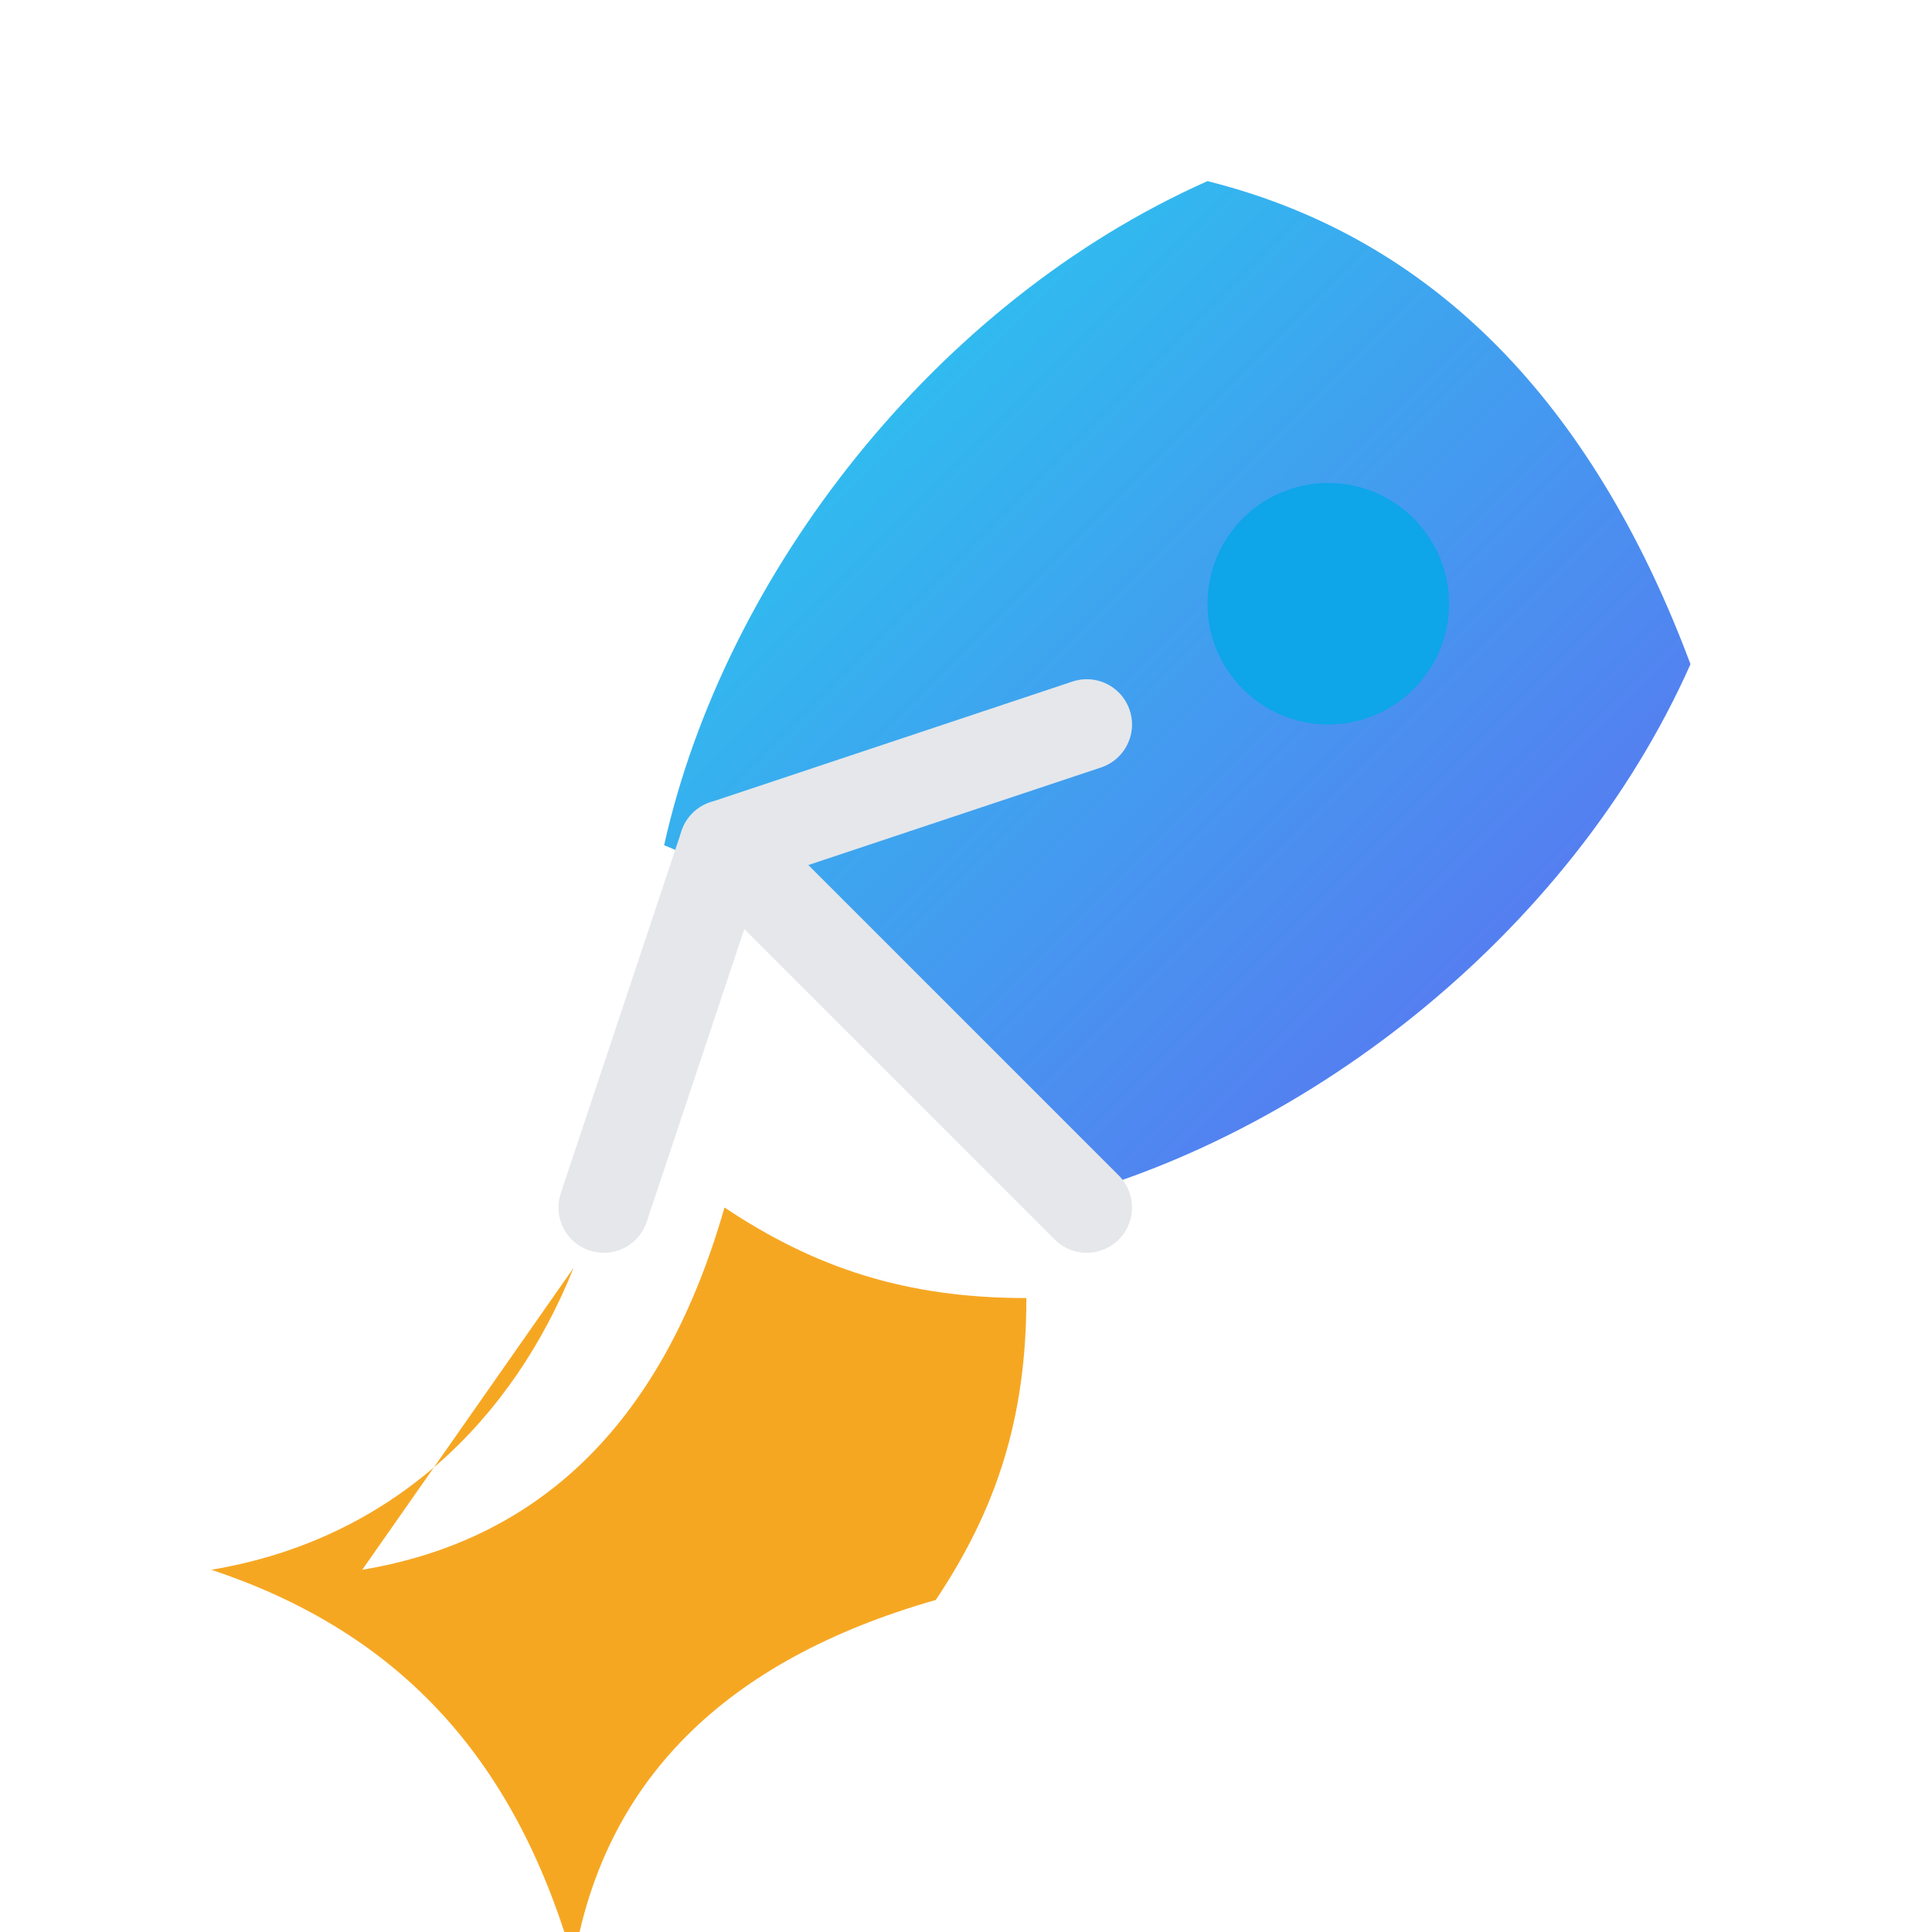<svg xmlns="http://www.w3.org/2000/svg" viewBox="0 0 64 64" aria-hidden="true" role="img">
  <defs>
    <linearGradient id="rs-grad" x1="0" y1="0" x2="1" y2="1">
      <stop offset="0%" stop-color="#22d3ee" />
      <stop offset="100%" stop-color="#6366f1" />
    </linearGradient>
  </defs>
  <g fill="none" stroke="none" stroke-width="1">
    <path d="M12 52c6-1 10-5 12-12 3 2 6 3 10 3 0 4-1 7-3 10-7 2-11 6-12 12-2-7-6-11-12-13 6-1 10-5 12-10z" fill="#f59e0b" opacity="0.9"/>
    <path d="M40 6c-9 4-16 13-18 22 5 2 10 7 12 12 9-2 18-9 22-18-3-8-8-14-16-16z" fill="url(#rs-grad)"/>
    <circle cx="44" cy="20" r="4" fill="#0ea5e9"/>
    <path d="M24 28l12 12" stroke="#e5e7eb" stroke-width="3" stroke-linecap="round"/>
    <path d="M20 40l4-12 12-4" stroke="#e5e7eb" stroke-width="3" stroke-linecap="round" stroke-linejoin="round"/>
  </g>
</svg>

